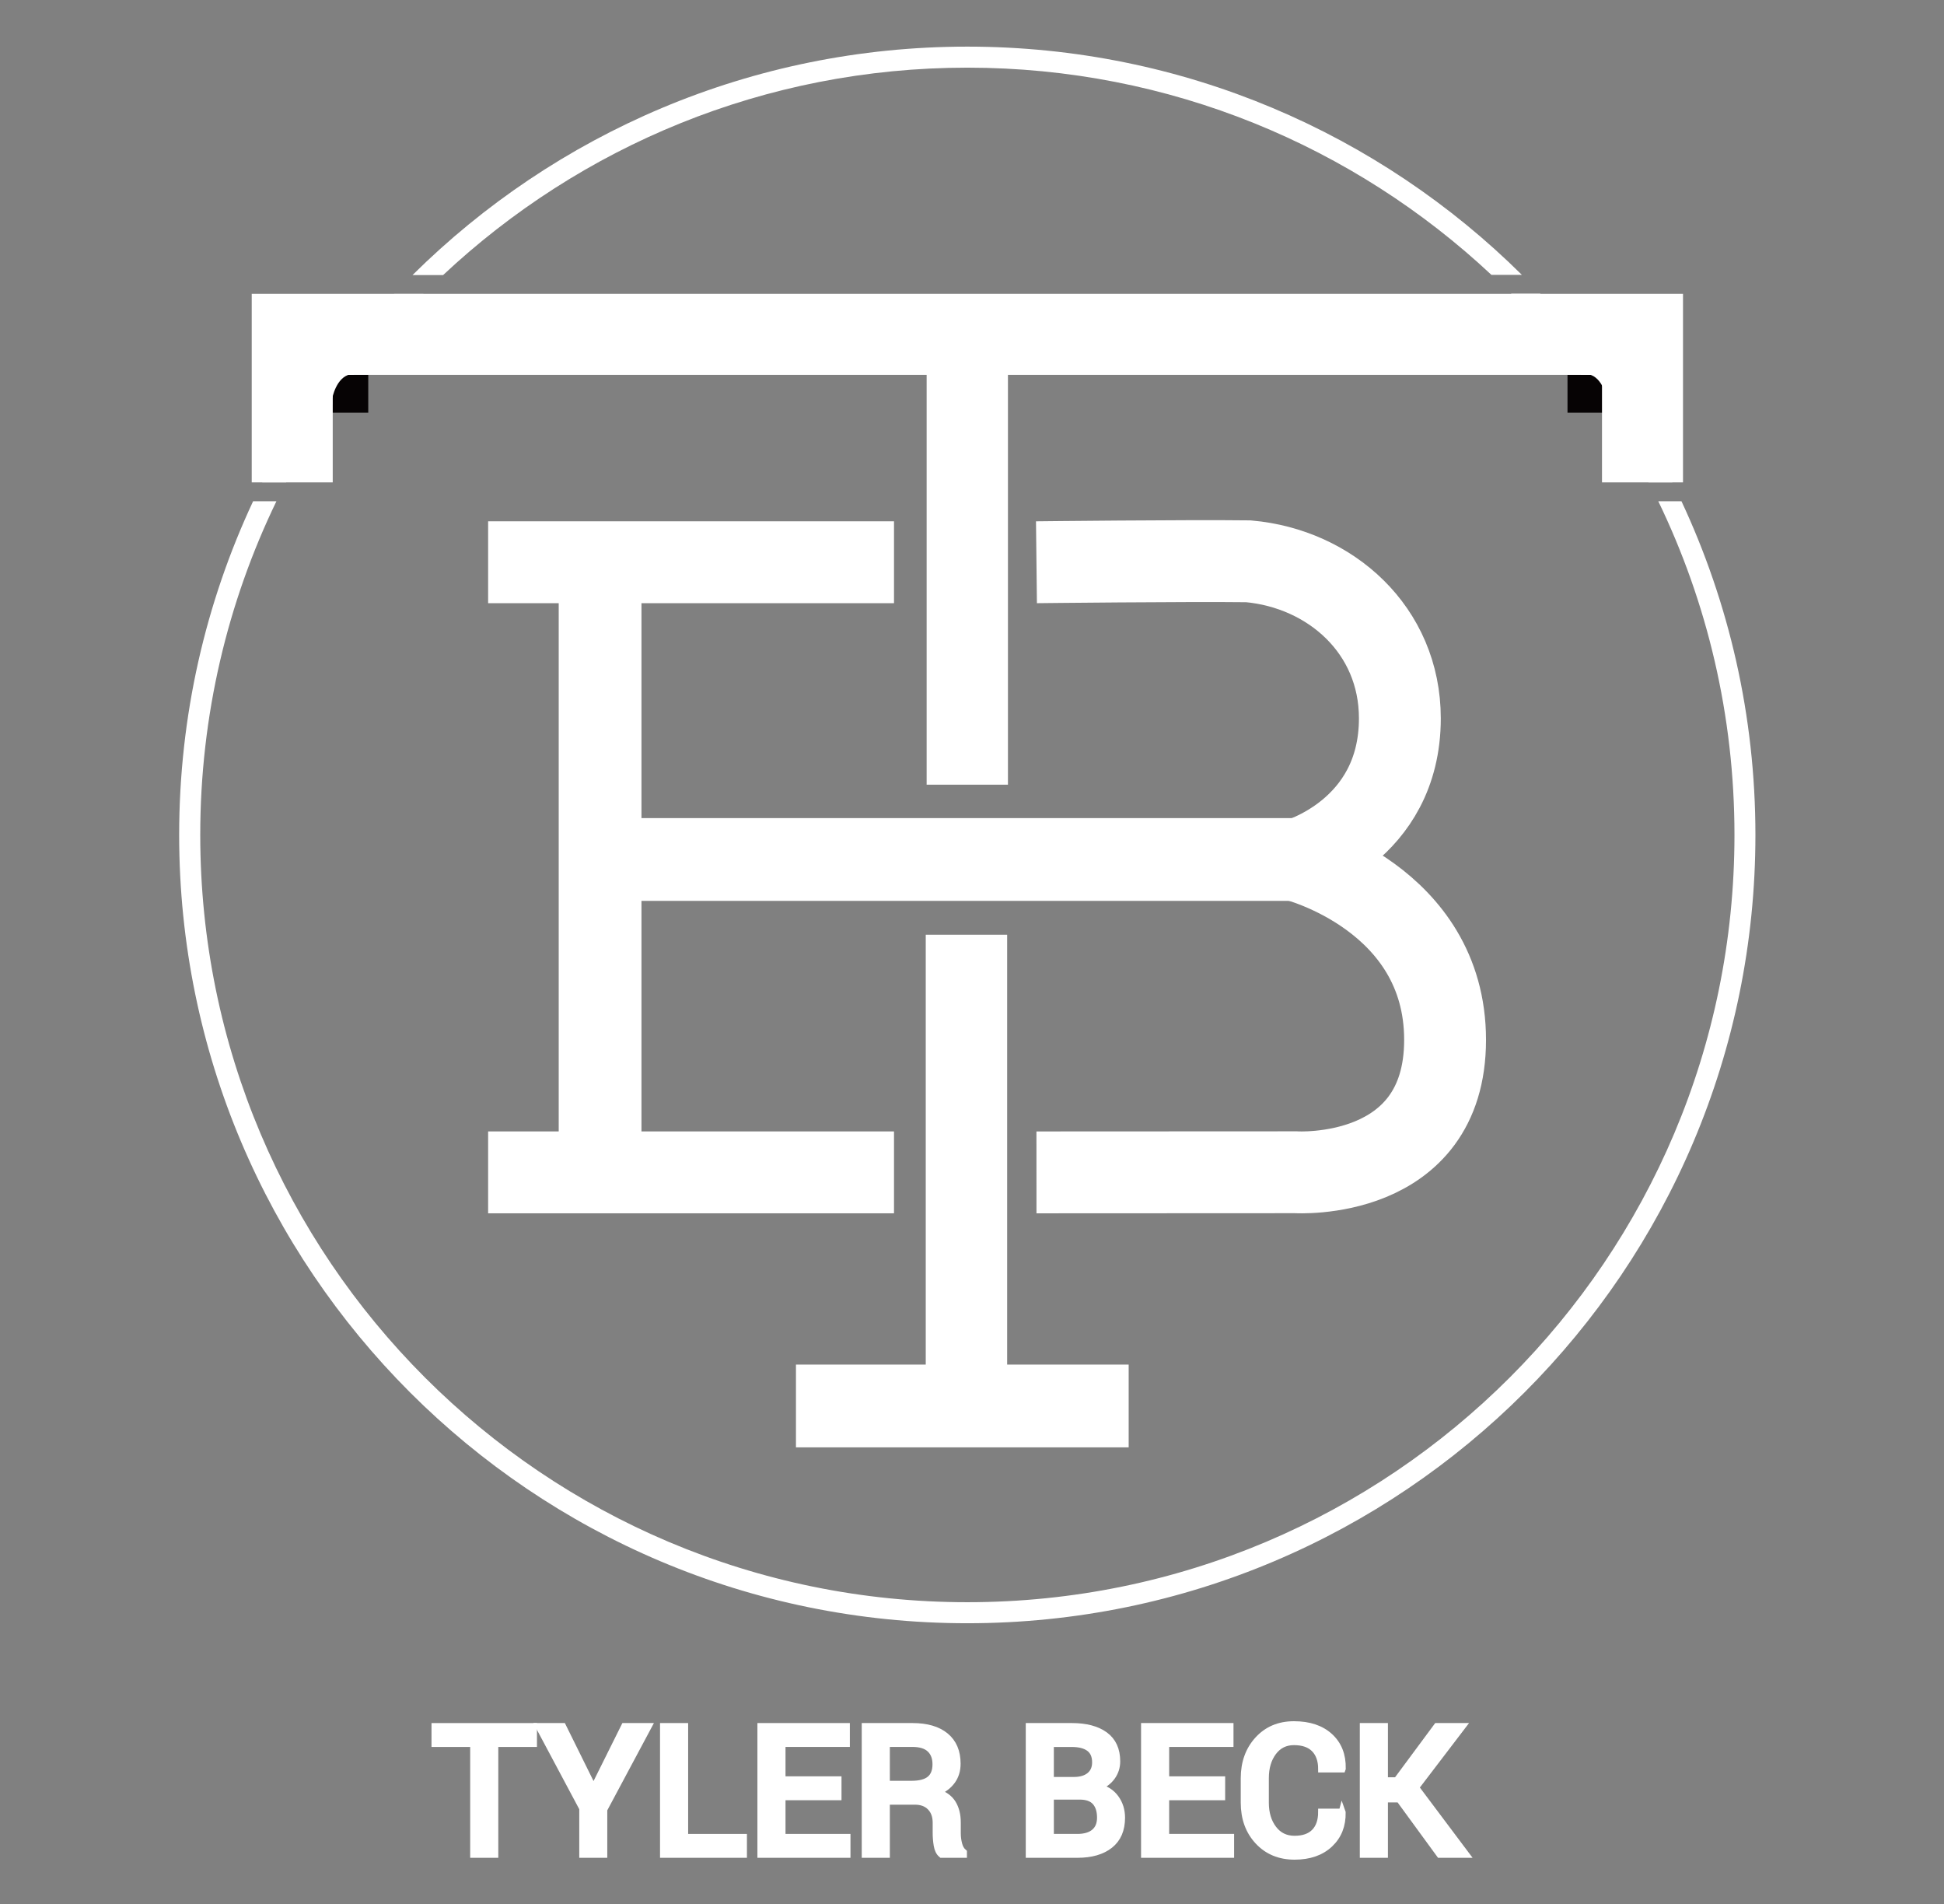 <?xml version="1.0" encoding="utf-8"?>
<!-- Generator: Adobe Illustrator 16.0.0, SVG Export Plug-In . SVG Version: 6.00 Build 0)  -->
<!DOCTYPE svg PUBLIC "-//W3C//DTD SVG 1.1//EN" "http://www.w3.org/Graphics/SVG/1.1/DTD/svg11.dtd">
<svg version="1.1" id="Layer_1" xmlns="http://www.w3.org/2000/svg" xmlns:xlink="http://www.w3.org/1999/xlink" x="0px" y="0px"
	 width="216px" height="211.533px" viewBox="0 0 216 211.533" enable-background="new 0 0 216 211.533" xml:space="preserve">
<rect x="0" y="0" width="216" height="211.533" fill="#808080" stroke="none"/>
<g id="Layer_3">
	<g enable-background="new    ">
		<path fill="#FFFFFF" stroke="#FFFFFF" stroke-width="0.75" stroke-miterlimit="10" d="M59.288,193.687h-4.297V206h-2.373v-12.313
			h-4.297v-1.903h10.967V193.687z"/>
		<path fill="#FFFFFF" stroke="#FFFFFF" stroke-width="0.75" stroke-miterlimit="10" d="M65.948,198.694l3.438-6.913h2.646
			L67.1,201.01V206h-2.363v-5.117l-4.854-9.102h2.646L65.948,198.694z"/>
		<path fill="#FFFFFF" stroke="#FFFFFF" stroke-width="0.75" stroke-miterlimit="10" d="M76.085,204.097h6.533V206h-8.906v-14.219
			h2.373V204.097z"/>
		<path fill="#FFFFFF" stroke="#FFFFFF" stroke-width="0.75" stroke-miterlimit="10" d="M93.126,199.604h-6.221v4.492h7.217V206
			h-9.59v-14.219h9.521v1.903h-7.148v4.015h6.221V199.604z"/>
		<path fill="#FFFFFF" stroke="#FFFFFF" stroke-width="0.75" stroke-miterlimit="10" d="M98.497,200.103V206h-2.373v-14.219h5.254
			c1.588,0,2.816,0.358,3.682,1.073c0.866,0.717,1.299,1.737,1.299,3.065c0,0.735-0.19,1.369-0.571,1.897
			c-0.381,0.531-0.936,0.955-1.665,1.274c0.801,0.255,1.377,0.669,1.729,1.245s0.527,1.284,0.527,2.124v1.183
			c0,0.416,0.052,0.822,0.156,1.222s0.28,0.698,0.527,0.907V206h-2.441c-0.26-0.215-0.428-0.554-0.503-1.017
			c-0.075-0.461-0.112-0.914-0.112-1.356v-1.144c0-0.729-0.208-1.31-0.625-1.737c-0.417-0.429-0.99-0.646-1.719-0.646h-3.165
			V200.103z M98.497,198.197h2.754c0.951,0,1.644-0.183,2.08-0.548c0.436-0.363,0.654-0.92,0.654-1.67
			c0-0.715-0.215-1.276-0.645-1.686c-0.43-0.406-1.084-0.609-1.963-0.609h-2.881L98.497,198.197L98.497,198.197z"/>
		<path fill="#FFFFFF" stroke="#FFFFFF" stroke-width="0.75" stroke-miterlimit="10" d="M114.348,206v-14.219h4.728
			c1.573,0,2.806,0.323,3.69,0.972s1.327,1.616,1.327,2.905c0,0.646-0.186,1.221-0.557,1.729c-0.371,0.508-0.886,0.885-1.543,1.133
			c0.847,0.188,1.497,0.596,1.952,1.221c0.457,0.625,0.685,1.351,0.685,2.178c0,1.335-0.437,2.35-1.31,3.042
			c-0.871,0.692-2.076,1.04-3.612,1.04L114.348,206L114.348,206z M116.721,197.769h2.616c0.735,0,1.317-0.175,1.743-0.521
			c0.426-0.35,0.641-0.844,0.641-1.479c0-0.703-0.226-1.227-0.675-1.566c-0.448-0.342-1.106-0.514-1.973-0.514h-2.354v4.082h0.002
			V197.769z M116.721,199.535v4.562h2.987c0.819,0,1.452-0.188,1.896-0.562c0.441-0.373,0.664-0.914,0.664-1.622
			c0-0.754-0.187-1.339-0.558-1.754c-0.371-0.416-0.95-0.624-1.737-0.624H116.721L116.721,199.535z"/>
		<path fill="#FFFFFF" stroke="#FFFFFF" stroke-width="0.75" stroke-miterlimit="10" d="M135.753,199.604h-6.221v4.492h7.217V206
			h-9.59v-14.219h9.521v1.903h-7.146v4.015h6.221L135.753,199.604L135.753,199.604z"/>
		<path fill="#FFFFFF" stroke="#FFFFFF" stroke-width="0.75" stroke-miterlimit="10" d="M149.122,201.283l0.021,0.059
			c0.025,1.438-0.439,2.609-1.4,3.511c-0.963,0.902-2.262,1.354-3.901,1.354c-1.659,0-3.009-0.56-4.048-1.675
			c-1.039-1.116-1.559-2.545-1.559-4.282v-2.705c0-1.729,0.514-3.159,1.537-4.28c1.025-1.123,2.358-1.687,4-1.687
			c1.681,0,3.002,0.44,3.971,1.321c0.967,0.884,1.438,2.068,1.41,3.562l-0.021,0.06h-2.295c0-0.957-0.259-1.701-0.776-2.235
			c-0.517-0.534-1.281-0.802-2.289-0.802c-0.971,0-1.738,0.385-2.311,1.15c-0.57,0.768-0.854,1.73-0.854,2.889v2.724
			c0,1.171,0.291,2.14,0.873,2.907c0.582,0.767,1.369,1.15,2.357,1.15c0.982,0,1.729-0.264,2.236-0.787
			c0.508-0.526,0.762-1.271,0.762-2.229h2.285L149.122,201.283L149.122,201.283z"/>
		<path fill="#FFFFFF" stroke="#FFFFFF" stroke-width="0.75" stroke-miterlimit="10" d="M155.479,199.849h-1.641V206h-2.373v-14.219
			h2.373v6.024h1.357l4.463-6.024h2.812l-5.178,6.786L162.87,206h-2.899L155.479,199.849z"/>
	</g>
</g>
<g id="Layer_4">
	<g>
		<path fill="#FFFFFF" d="M186.829,55.679h-2.576c5.423,11.209,8.466,23.784,8.466,37.071c0,47.074-38.16,85.233-85.234,85.233
			c-47.073,0-85.235-38.159-85.235-85.233c0-13.287,3.043-25.862,8.466-37.071h-2.591c-5.269,11.259-8.218,23.82-8.218,37.071
			c0,48.364,39.207,87.569,87.57,87.569c48.364,0,87.57-39.205,87.57-87.569C195.047,79.499,192.098,66.938,186.829,55.679z"/>
		<path fill="#FFFFFF" d="M171.139,32.625h-3.246c6.106,6.136,11.271,13.206,15.289,20.962h2.635
			C181.957,45.883,176.997,38.826,171.139,32.625z"/>
		<path fill="#FFFFFF" d="M49.235,30.555c15.241-14.28,35.717-23.039,58.25-23.039c22.521,0,42.99,8.75,58.228,23.018h3.385
			c-15.822-15.672-37.59-25.354-61.62-25.354c-24.041,0-45.816,9.69-61.641,25.375H49.235z"/>
		<path fill="#FFFFFF" d="M43.795,32.646c-5.85,6.196-10.803,13.245-14.658,20.941h2.65c4.017-7.749,9.171-14.811,15.27-20.941
			H43.795z"/>
	</g>
	<rect x="36.917" y="41.636" fill="#060304" width="4" height="4.208"/>
	<rect x="174.167" y="41.636" fill="#060304" width="4" height="4.208"/>
</g>
<g id="Layer_1_1_">
	<g>
		<polyline fill="none" stroke="#FFFFFF" stroke-width="9" stroke-miterlimit="10" points="32.47,53.587 32.47,37.139 182.5,37.139 
			182.5,53.587 		"/>
		
			<line fill="none" stroke="#FFFFFF" stroke-width="9.195" stroke-miterlimit="10" x1="88.439" y1="156.183" x2="125.408" y2="156.183"/>
		
			<line fill="none" stroke="#FFFFFF" stroke-width="9.035" stroke-miterlimit="10" x1="107.477" y1="34.874" x2="107.477" y2="87.167"/>
		
			<line fill="none" stroke="#FFFFFF" stroke-width="9.046" stroke-miterlimit="10" x1="107.383" y1="103.834" x2="107.383" y2="158.317"/>
		
			<line fill="none" stroke="#FFFFFF" stroke-width="9.195" stroke-miterlimit="10" x1="66.677" y1="62.189" x2="66.677" y2="130.106"/>
		
			<line fill="none" stroke="#FFFFFF" stroke-width="9.195" stroke-miterlimit="10" x1="67.744" y1="95.477" x2="144.162" y2="95.477"/>
		
			<line fill="none" stroke="#FFFFFF" stroke-width="9.097" stroke-miterlimit="10" x1="54.236" y1="130.233" x2="99.333" y2="130.233"/>
		<path fill="none" stroke="#FFFFFF" stroke-width="9.095" stroke-miterlimit="10" d="M115.162,62.458c0,0,16.605-0.19,23.549-0.106
			c9.1,0.815,16.829,7.619,16.829,17.444c0,12.606-11.56,15.757-11.56,15.757s16.584,4.203,16.584,19.963
			c0,15.756-16.584,14.705-16.584,14.705l-28.818,0.014"/>
		
			<line fill="none" stroke="#FFFFFF" stroke-width="9.097" stroke-miterlimit="10" x1="54.236" y1="62.458" x2="99.333" y2="62.458"/>
		<path fill="#FFFFFF" d="M36.917,44.25c0,0,0.417-2.333,2-2.667s-2.583-2.25-2.583-2.25l-1.097,3.907L36.917,44.25z"/>
		<path fill="#FFFFFF" d="M178.525,44.25c0,0-0.416-2.333-2-2.667c-1.584-0.333,2.584-2.25,2.584-2.25l1.096,3.907L178.525,44.25z"
			/>
	</g>
</g>
</svg>
